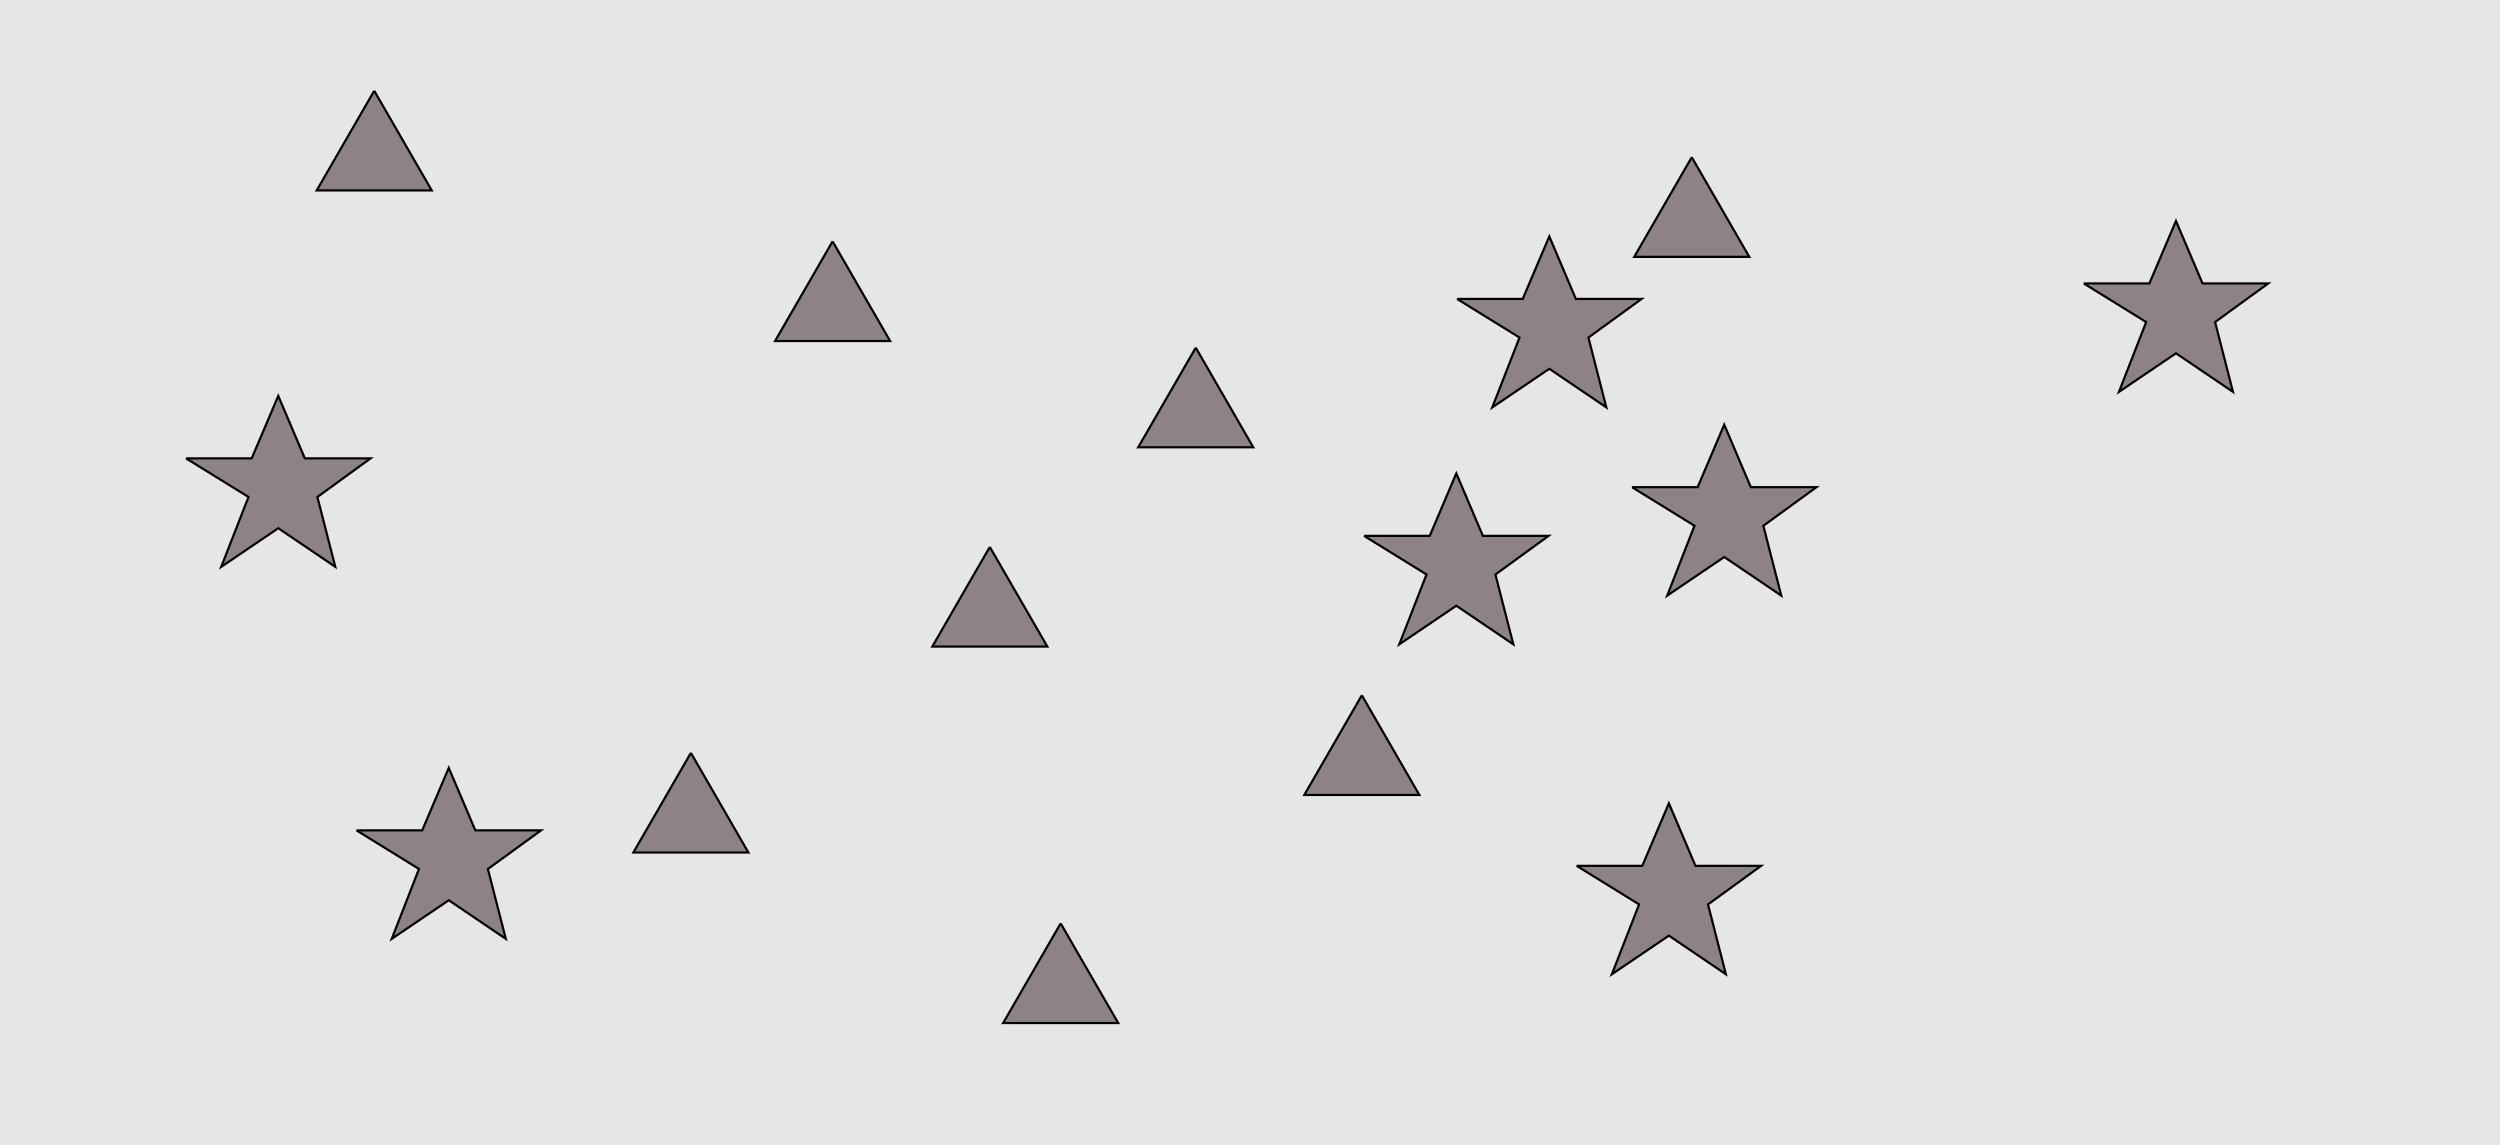 <?xml version="1.0" encoding="UTF-8"?>
<svg xmlns="http://www.w3.org/2000/svg" xmlns:xlink="http://www.w3.org/1999/xlink" width="1129pt" height="517pt" viewBox="0 0 1129 517" version="1.1">
<g id="surface771">
<rect x="0" y="0" width="1129" height="517" style="fill:rgb(90%,90%,90%);fill-opacity:1;stroke:none;"/>
<path style="fill-rule:nonzero;fill:rgb(55%,51%,53%);fill-opacity:1;stroke-width:1;stroke-linecap:butt;stroke-linejoin:miter;stroke:rgb(0%,0%,0%);stroke-opacity:1;stroke-miterlimit:10;" d="M 447 247 L 421.02 292 L 472.98 292 L 447 247 "/>
<path style="fill-rule:nonzero;fill:rgb(55%,51%,53%);fill-opacity:1;stroke-width:1;stroke-linecap:butt;stroke-linejoin:miter;stroke:rgb(0%,0%,0%);stroke-opacity:1;stroke-miterlimit:10;" d="M 479 417 L 453.02 462 L 504.98 462 L 479 417 "/>
<path style="fill-rule:nonzero;fill:rgb(55%,51%,53%);fill-opacity:1;stroke-width:1;stroke-linecap:butt;stroke-linejoin:miter;stroke:rgb(0%,0%,0%);stroke-opacity:1;stroke-miterlimit:10;" d="M 764 71 L 738.02 116 L 789.98 116 L 764 71 "/>
<path style="fill-rule:nonzero;fill:rgb(55%,51%,53%);fill-opacity:1;stroke-width:1;stroke-linecap:butt;stroke-linejoin:miter;stroke:rgb(0%,0%,0%);stroke-opacity:1;stroke-miterlimit:10;" d="M 376 109 L 350.02 154 L 401.98 154 L 376 109 "/>
<path style="fill-rule:nonzero;fill:rgb(55%,51%,53%);fill-opacity:1;stroke-width:1;stroke-linecap:butt;stroke-linejoin:miter;stroke:rgb(0%,0%,0%);stroke-opacity:1;stroke-miterlimit:10;" d="M 615 314 L 589.02 359 L 640.98 359 L 615 314 "/>
<path style="fill-rule:nonzero;fill:rgb(55%,51%,53%);fill-opacity:1;stroke-width:1;stroke-linecap:butt;stroke-linejoin:miter;stroke:rgb(0%,0%,0%);stroke-opacity:1;stroke-miterlimit:10;" d="M 540 157 L 514.02 202 L 565.98 202 L 540 157 "/>
<path style="fill-rule:nonzero;fill:rgb(55%,51%,53%);fill-opacity:1;stroke-width:1;stroke-linecap:butt;stroke-linejoin:miter;stroke:rgb(0%,0%,0%);stroke-opacity:1;stroke-miterlimit:10;" d="M 169 41 L 143.02 86 L 194.98 86 L 169 41 "/>
<path style="fill-rule:nonzero;fill:rgb(55%,51%,53%);fill-opacity:1;stroke-width:1;stroke-linecap:butt;stroke-linejoin:miter;stroke:rgb(0%,0%,0%);stroke-opacity:1;stroke-miterlimit:10;" d="M 312 340 L 286.02 385 L 337.98 385 L 312 340 "/>
<path style="fill-rule:nonzero;fill:rgb(55%,51%,53%);fill-opacity:1;stroke-width:1;stroke-linecap:butt;stroke-linejoin:miter;stroke:rgb(0%,0%,0%);stroke-opacity:1;stroke-miterlimit:10;" d="M 161 375 L 190.664 375 L 202.664 346.785 L 214.664 375 L 244.332 375 L 220.332 392.438 L 228.418 423.98 L 202.664 406.543 L 176.914 423.98 L 189.215 392.438 L 161 375 "/>
<path style="fill-rule:nonzero;fill:rgb(55%,51%,53%);fill-opacity:1;stroke-width:1;stroke-linecap:butt;stroke-linejoin:miter;stroke:rgb(0%,0%,0%);stroke-opacity:1;stroke-miterlimit:10;" d="M 737 220 L 766.664 220 L 778.664 191.785 L 790.664 220 L 820.332 220 L 796.332 237.438 L 804.418 268.98 L 778.664 251.543 L 752.914 268.98 L 765.215 237.438 L 737 220 "/>
<path style="fill-rule:nonzero;fill:rgb(55%,51%,53%);fill-opacity:1;stroke-width:1;stroke-linecap:butt;stroke-linejoin:miter;stroke:rgb(0%,0%,0%);stroke-opacity:1;stroke-miterlimit:10;" d="M 658 135 L 687.664 135 L 699.664 106.785 L 711.664 135 L 741.332 135 L 717.332 152.438 L 725.418 183.98 L 699.664 166.543 L 673.914 183.98 L 686.215 152.438 L 658 135 "/>
<path style="fill-rule:nonzero;fill:rgb(55%,51%,53%);fill-opacity:1;stroke-width:1;stroke-linecap:butt;stroke-linejoin:miter;stroke:rgb(0%,0%,0%);stroke-opacity:1;stroke-miterlimit:10;" d="M 712 391 L 741.664 391 L 753.664 362.785 L 765.664 391 L 795.332 391 L 771.332 408.438 L 779.418 439.98 L 753.664 422.543 L 727.914 439.98 L 740.215 408.438 L 712 391 "/>
<path style="fill-rule:nonzero;fill:rgb(55%,51%,53%);fill-opacity:1;stroke-width:1;stroke-linecap:butt;stroke-linejoin:miter;stroke:rgb(0%,0%,0%);stroke-opacity:1;stroke-miterlimit:10;" d="M 616 242 L 645.664 242 L 657.664 213.785 L 669.664 242 L 699.332 242 L 675.332 259.438 L 683.418 290.98 L 657.664 273.543 L 631.914 290.98 L 644.215 259.438 L 616 242 "/>
<path style="fill-rule:nonzero;fill:rgb(55%,51%,53%);fill-opacity:1;stroke-width:1;stroke-linecap:butt;stroke-linejoin:miter;stroke:rgb(0%,0%,0%);stroke-opacity:1;stroke-miterlimit:10;" d="M 84 207 L 113.664 207 L 125.664 178.785 L 137.664 207 L 167.332 207 L 143.332 224.438 L 151.418 255.98 L 125.664 238.543 L 99.914 255.98 L 112.215 224.438 L 84 207 "/>
<path style="fill-rule:nonzero;fill:rgb(55%,51%,53%);fill-opacity:1;stroke-width:1;stroke-linecap:butt;stroke-linejoin:miter;stroke:rgb(0%,0%,0%);stroke-opacity:1;stroke-miterlimit:10;" d="M 941 128 L 970.664 128 L 982.664 99.785 L 994.664 128 L 1024.332 128 L 1000.332 145.438 L 1008.418 176.98 L 982.664 159.543 L 956.914 176.98 L 969.215 145.438 L 941 128 "/>
</g>
</svg>
